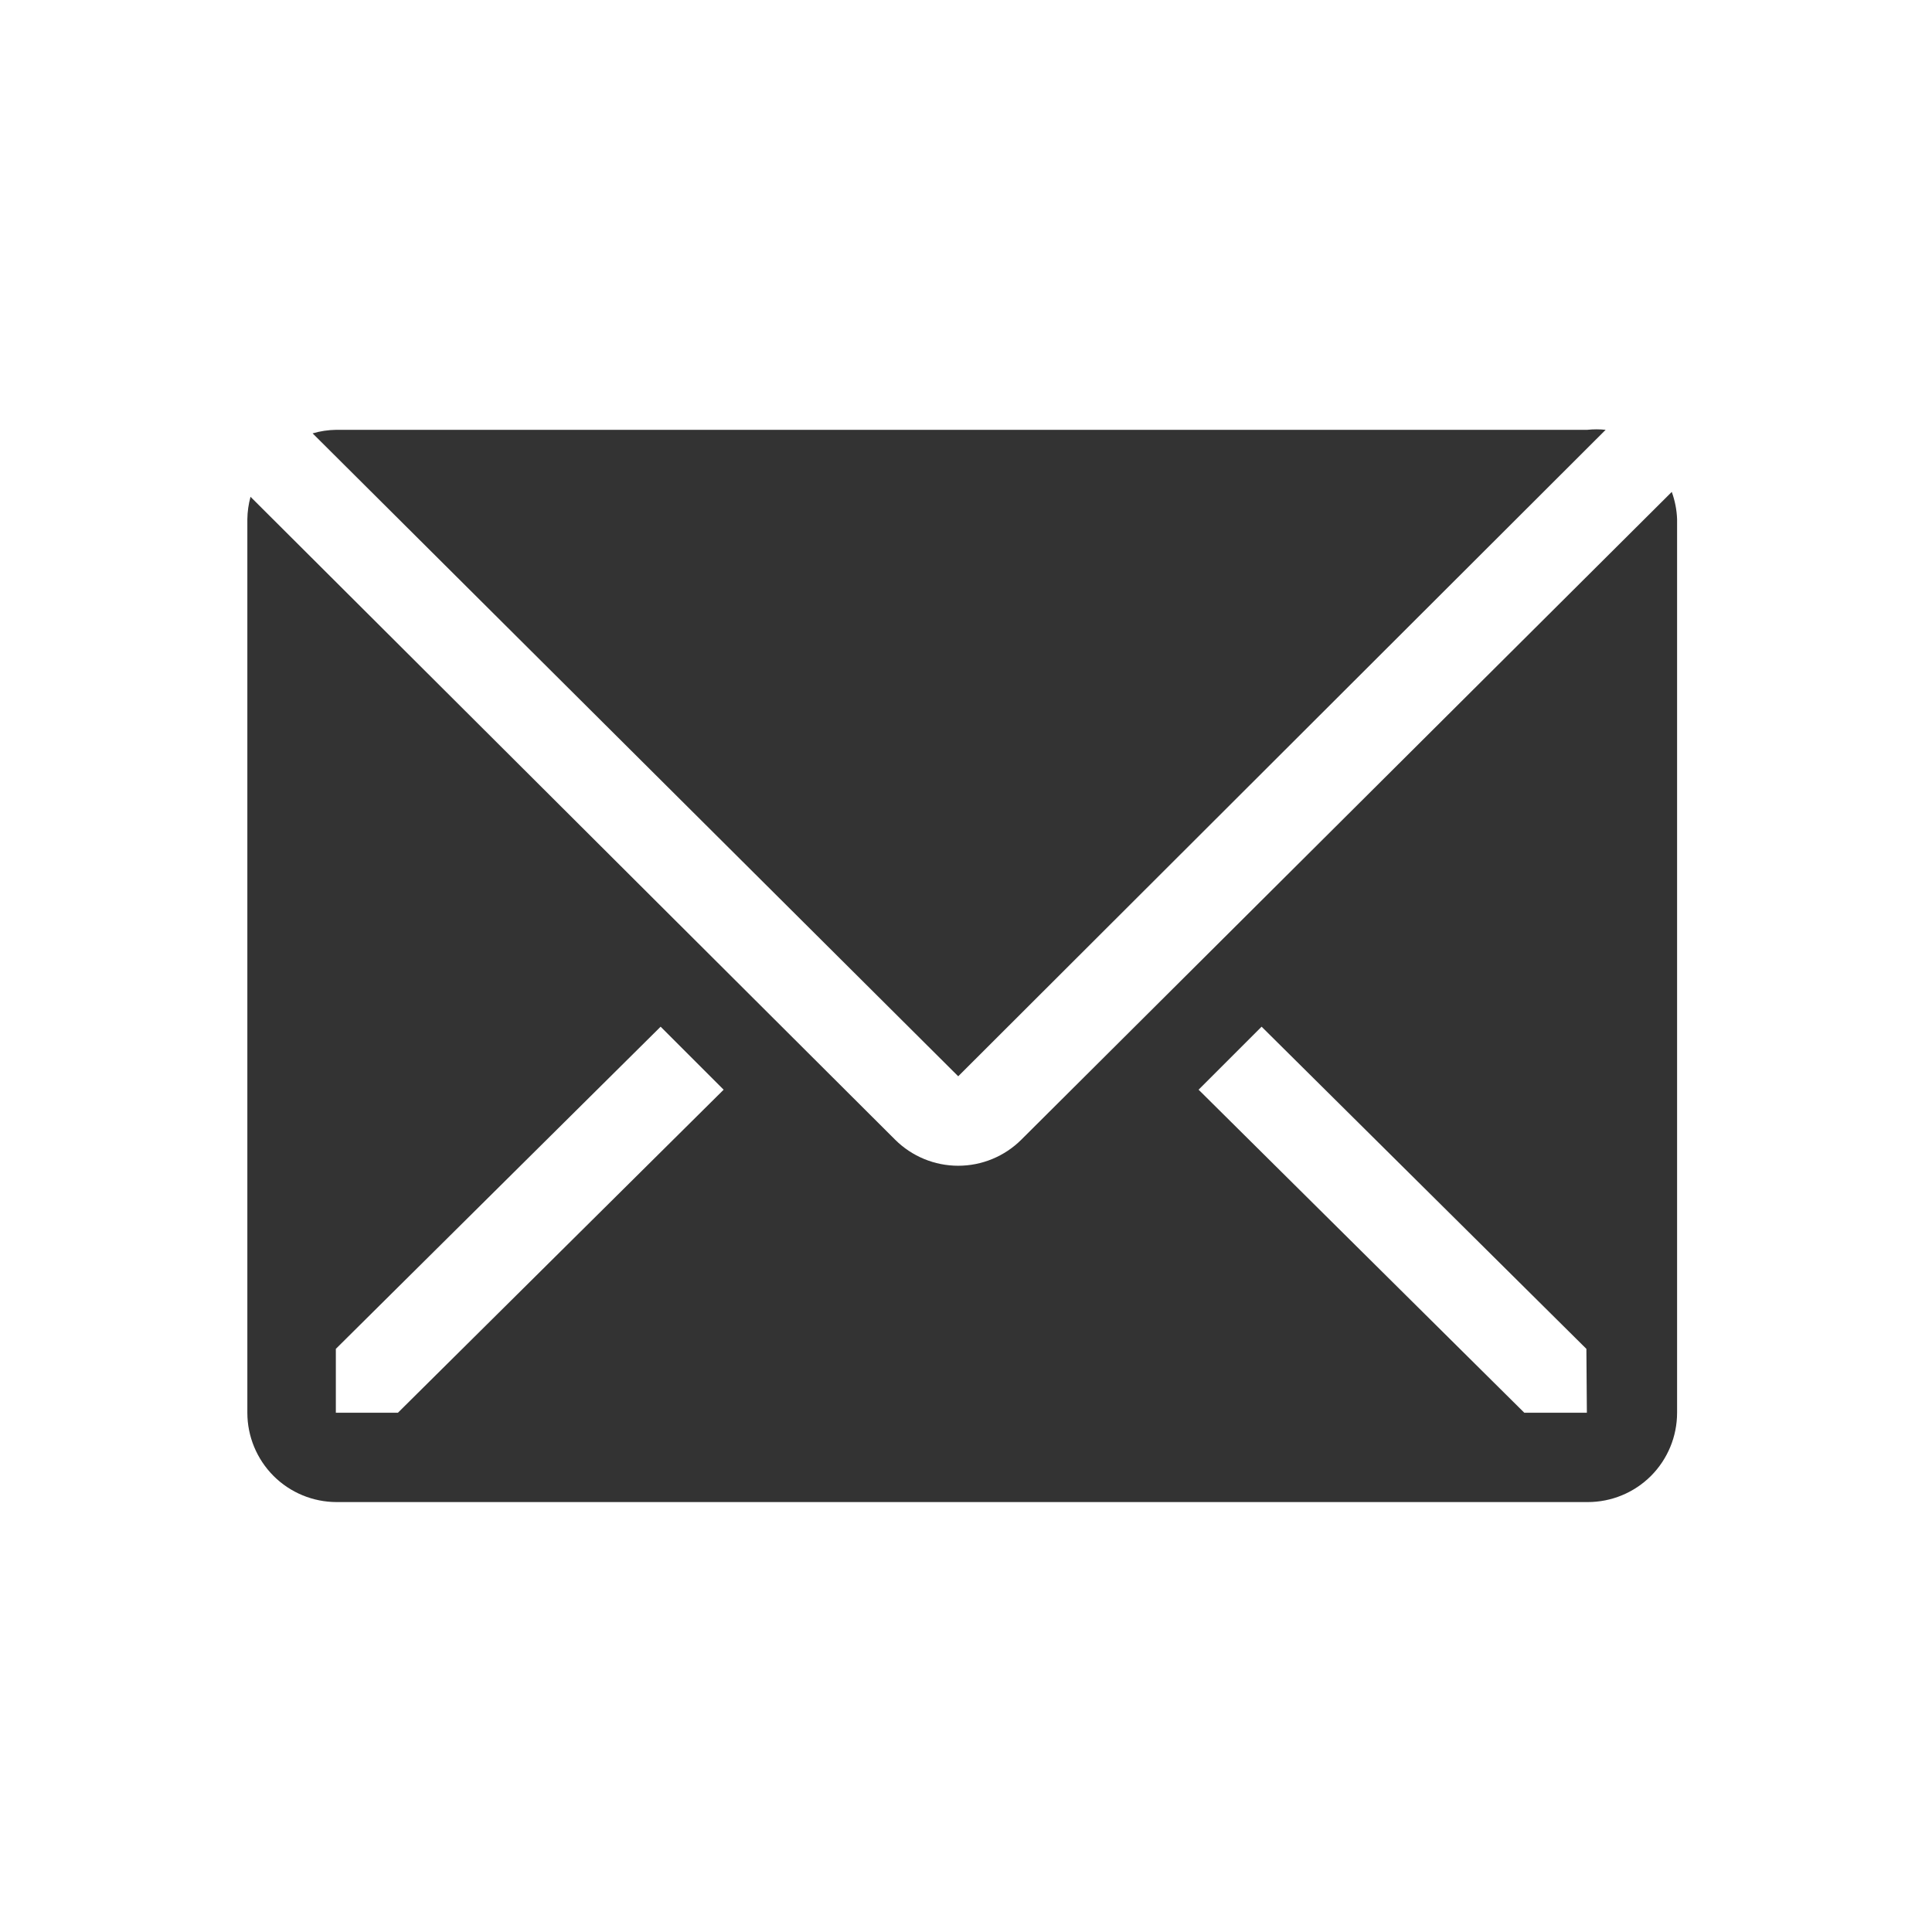 <svg width="36" height="36" viewBox="0 0 36 36" fill="none" xmlns="http://www.w3.org/2000/svg">
<g clip-path="url(#clip0_90_863)">
<path d="M29.919 8.009C29.805 7.997 29.691 7.997 29.577 8.009H6.266C6.117 8.011 5.968 8.033 5.825 8.075L17.855 20.055L29.919 8.009Z" fill="#333333"/>
<path d="M31.151 9.166L19.029 21.238C18.717 21.548 18.295 21.722 17.855 21.722C17.415 21.722 16.993 21.548 16.681 21.238L4.668 9.257C4.631 9.393 4.611 9.533 4.609 9.674V26.324C4.609 26.766 4.785 27.189 5.097 27.502C5.409 27.814 5.833 27.989 6.275 27.989H29.585C30.027 27.989 30.451 27.814 30.763 27.502C31.075 27.189 31.25 26.766 31.25 26.324V9.674C31.244 9.5 31.21 9.329 31.151 9.166ZM7.415 26.324H6.258V25.134L12.31 19.131L13.484 20.305L7.415 26.324ZM29.569 26.324H28.403L22.334 20.305L23.508 19.131L29.56 25.134L29.569 26.324Z" fill="#333333"/>
</g>
<defs>
<clipPath id="clip0_90_863">
<rect width="36" height="36" fill="white"/>
</clipPath>
</defs>
</svg>
